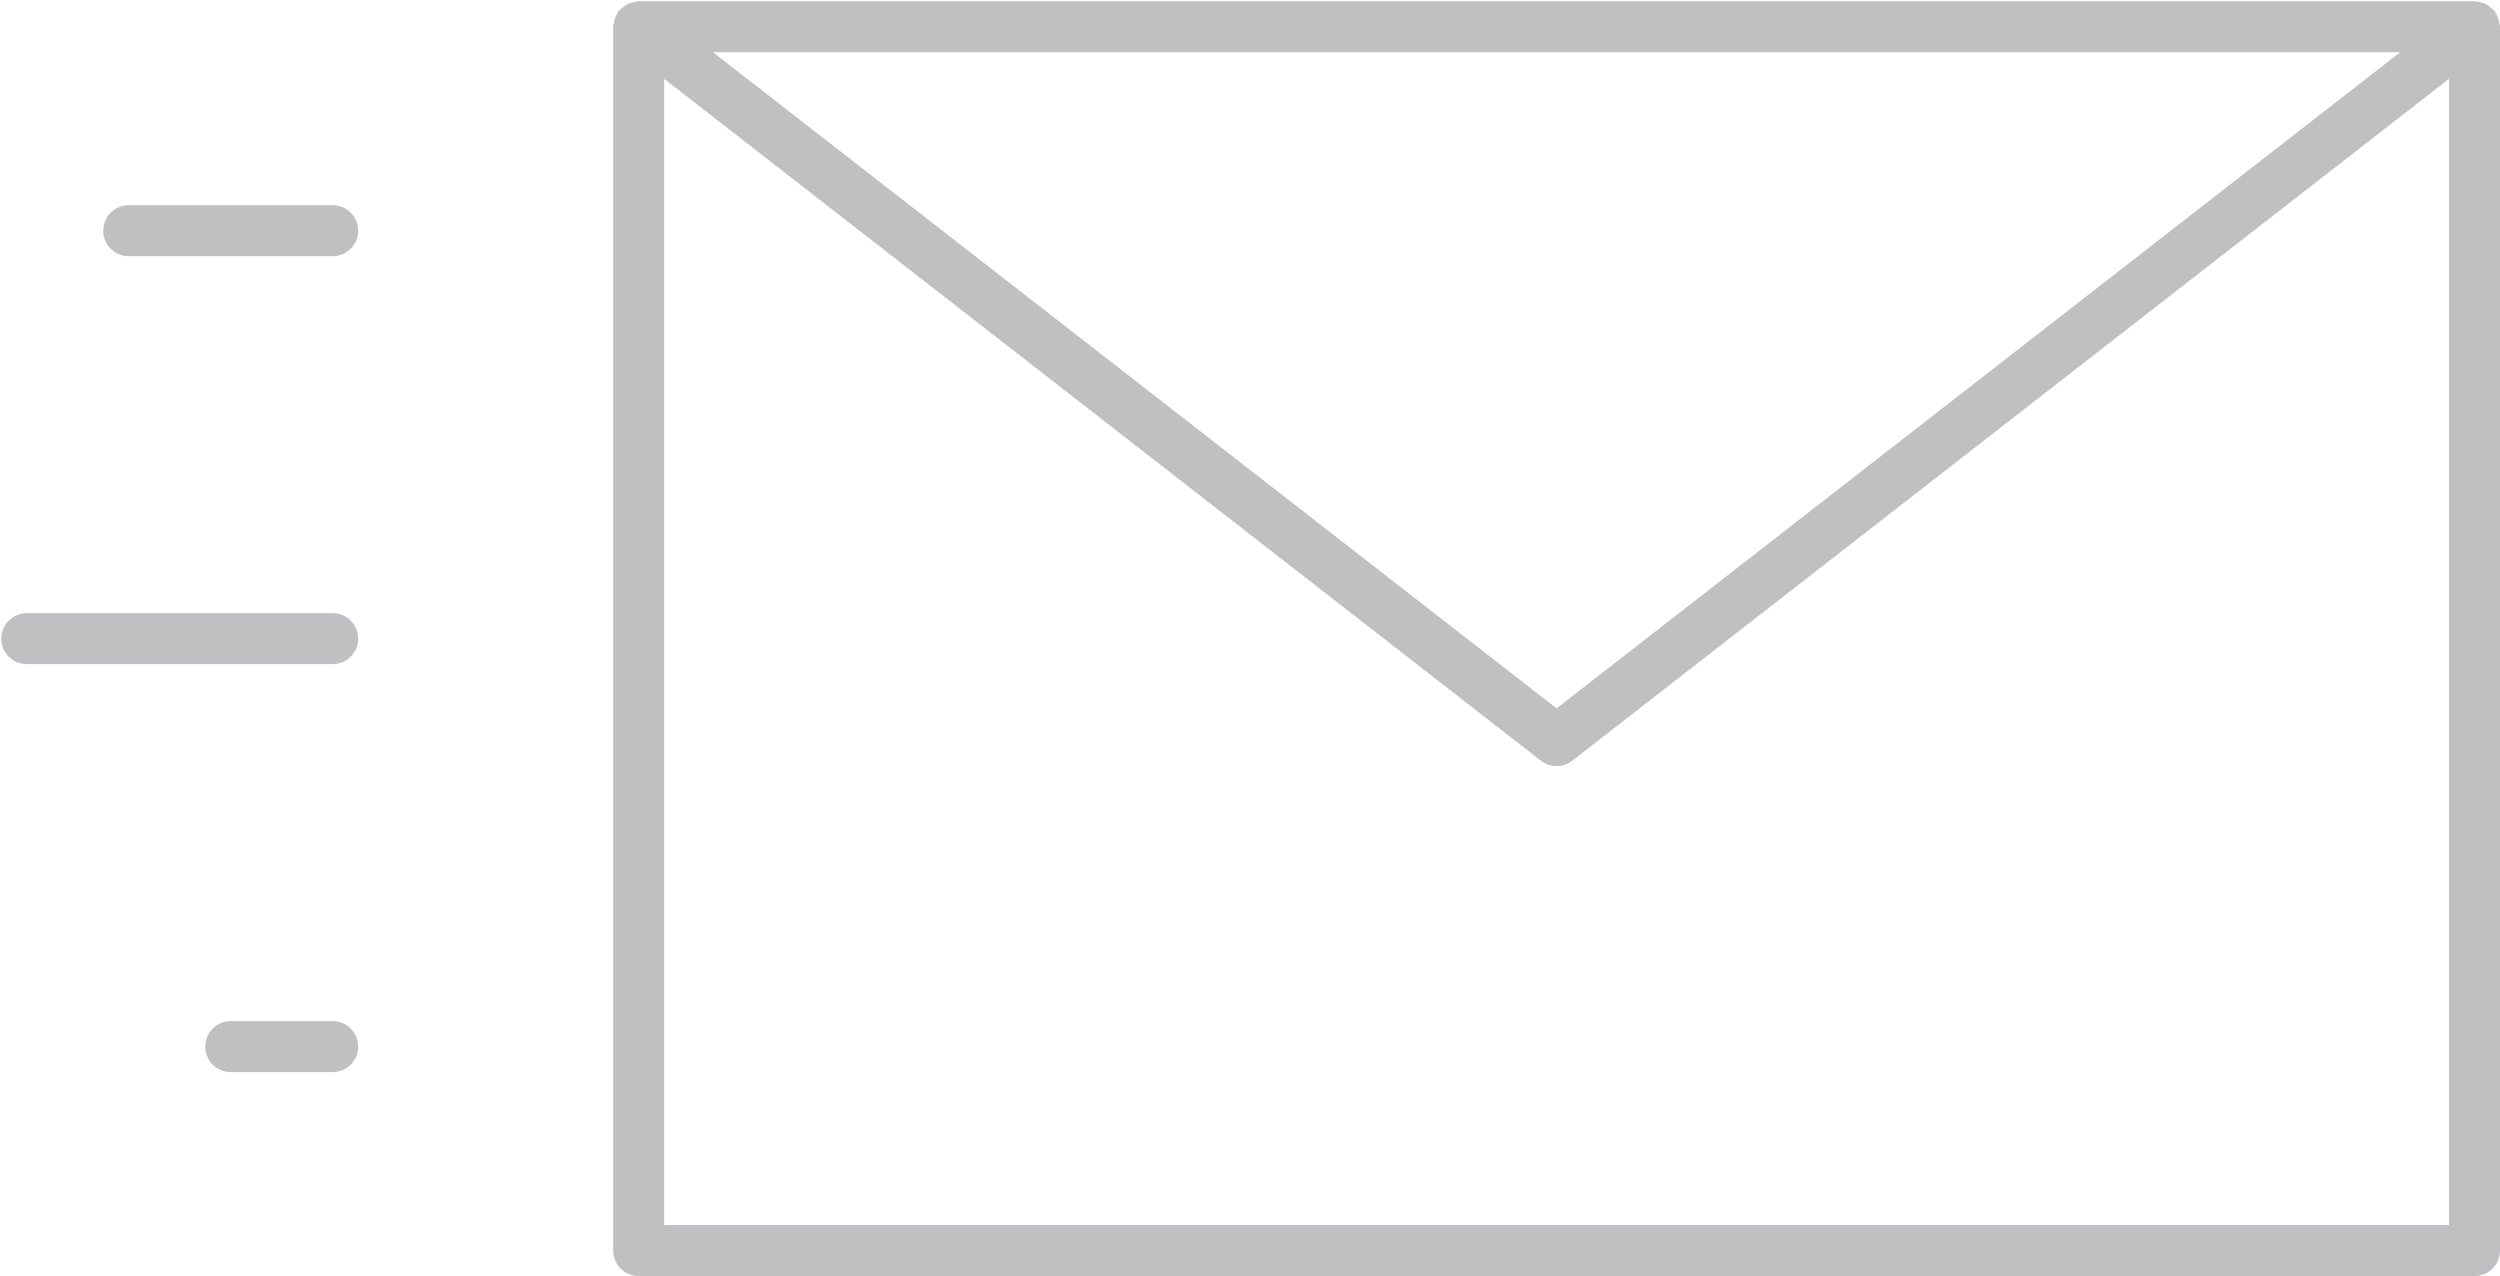 <svg width="527" height="269" viewBox="0 0 527 269" fill="none" xmlns="http://www.w3.org/2000/svg">
<path fill-rule="evenodd" clip-rule="evenodd" d="M526.645 3.899C526.763 4.255 526.838 4.623 526.871 4.996C526.88 5.09 526.907 5.181 526.933 5.272C526.966 5.388 527 5.504 527 5.63V263.625C527 265.051 526.434 266.418 525.426 267.426C524.418 268.434 523.051 269 521.625 269H134.632C133.207 269 131.839 268.434 130.831 267.426C129.823 266.418 129.257 265.051 129.257 263.625V5.63C129.257 5.496 129.295 5.37 129.332 5.245C129.358 5.158 129.384 5.072 129.397 4.985C129.431 4.62 129.503 4.26 129.612 3.91C129.742 3.56 129.908 3.225 130.106 2.91C130.151 2.834 130.184 2.753 130.218 2.671L130.218 2.671L130.218 2.671L130.218 2.671C130.266 2.555 130.315 2.437 130.397 2.33C130.434 2.28 130.483 2.244 130.531 2.208L130.531 2.208C130.566 2.183 130.602 2.157 130.633 2.125C130.894 1.838 131.19 1.585 131.515 1.373C131.559 1.34 131.603 1.307 131.647 1.274C131.848 1.122 132.049 0.972 132.278 0.857C132.592 0.716 132.92 0.608 133.256 0.534L133.325 0.515C133.655 0.425 133.968 0.339 134.31 0.319C134.356 0.315 134.401 0.302 134.446 0.289L134.446 0.289C134.505 0.272 134.565 0.255 134.632 0.255H521.625C521.679 0.255 521.73 0.268 521.781 0.282L521.781 0.282C521.832 0.295 521.883 0.309 521.937 0.309C522.317 0.341 522.692 0.417 523.055 0.534L523.115 0.549L523.115 0.549C523.399 0.62 523.697 0.694 523.958 0.825C524.224 0.953 524.462 1.135 524.707 1.321L524.775 1.373C525.082 1.587 525.366 1.832 525.624 2.104C525.658 2.15 525.702 2.183 525.746 2.217V2.217L525.746 2.218L525.747 2.218L525.747 2.218C525.786 2.248 525.826 2.279 525.861 2.319C525.93 2.418 525.975 2.526 526.02 2.635L526.02 2.635L526.02 2.636L526.02 2.636C526.058 2.729 526.097 2.822 526.151 2.91C526.347 3.223 526.513 3.554 526.645 3.899ZM328.129 149.312L505.963 11.005H150.295L328.129 149.312ZM140.007 16.616V258.25H516.25V16.616L331.429 160.362C330.487 161.1 329.325 161.501 328.129 161.501C326.932 161.501 325.77 161.1 324.828 160.362L140.007 16.616ZM27.134 43.255H70.133C71.559 43.255 72.926 43.821 73.934 44.829C74.942 45.837 75.508 47.204 75.508 48.629C75.508 50.055 74.942 51.422 73.934 52.43C72.926 53.438 71.559 54.004 70.133 54.004H27.134C25.709 54.004 24.341 53.438 23.333 52.43C22.325 51.422 21.759 50.055 21.759 48.629C21.759 47.204 22.325 45.837 23.333 44.829C24.341 43.821 25.709 43.255 27.134 43.255ZM70.133 129.252H5.634C4.209 129.252 2.842 129.819 1.834 130.827C0.826 131.835 0.26 133.202 0.26 134.627C0.26 136.053 0.826 137.42 1.834 138.428C2.842 139.436 4.209 140.002 5.634 140.002H70.133C71.559 140.002 72.926 139.436 73.934 138.428C74.942 137.42 75.508 136.053 75.508 134.627C75.508 133.202 74.942 131.835 73.934 130.827C72.926 129.819 71.559 129.252 70.133 129.252ZM48.634 215.251H70.133C71.559 215.251 72.926 215.817 73.934 216.825C74.942 217.833 75.508 219.2 75.508 220.626C75.508 222.051 74.942 223.418 73.934 224.426C72.926 225.434 71.559 226.001 70.133 226.001H48.634C47.208 226.001 45.841 225.434 44.833 224.426C43.825 223.418 43.259 222.051 43.259 220.626C43.259 219.2 43.825 217.833 44.833 216.825C45.841 215.817 47.208 215.251 48.634 215.251Z" fill="#262D31" fill-opacity="0.3"/>
</svg>
